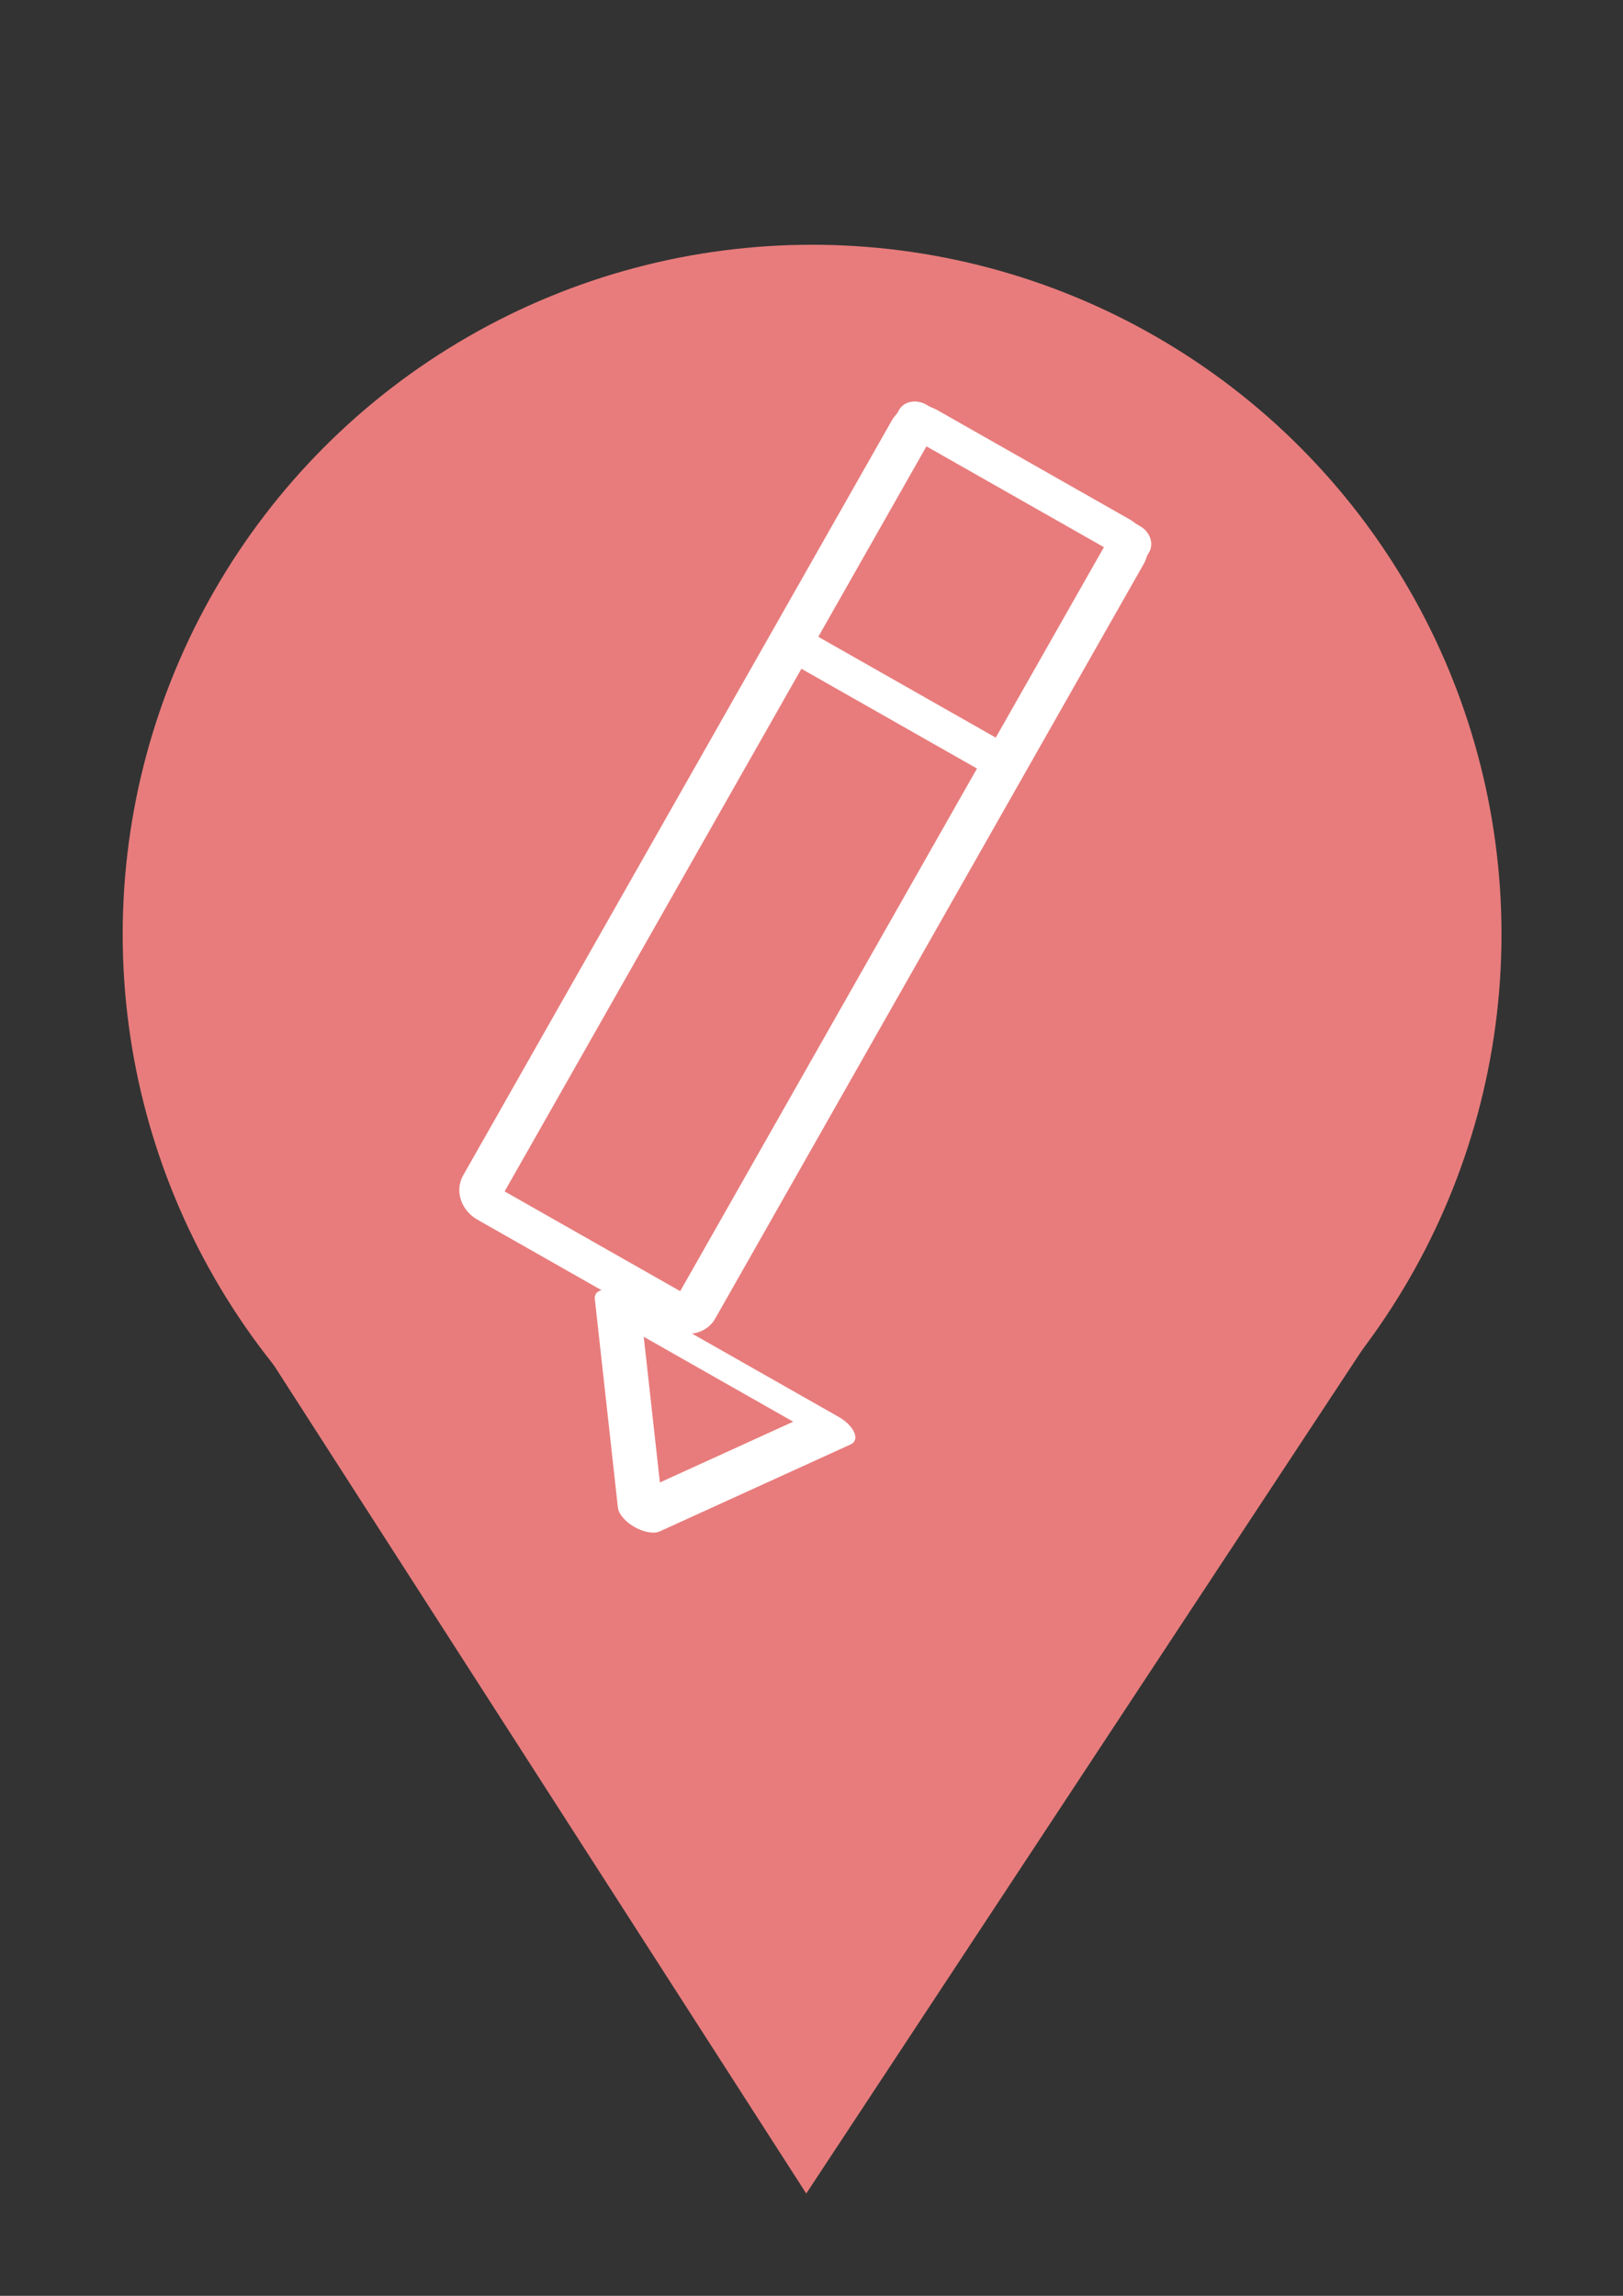 <?xml version="1.0" encoding="UTF-8" standalone="no"?>
<!-- Created with Inkscape (http://www.inkscape.org/) -->

<svg
   xmlns:dc="http://purl.org/dc/elements/1.1/"
   xmlns:cc="http://creativecommons.org/ns#"
   xmlns:rdf="http://www.w3.org/1999/02/22-rdf-syntax-ns#"
   xmlns:svg="http://www.w3.org/2000/svg"
   xmlns="http://www.w3.org/2000/svg"
   xmlns:sodipodi="http://sodipodi.sourceforge.net/DTD/sodipodi-0.dtd"
   xmlns:inkscape="http://www.inkscape.org/namespaces/inkscape"
   width="210mm"
   height="297mm"
   viewBox="0 0 210 297"
   version="1.1"
   id="svg8"
   inkscape:version="0.92.4 (5da689c313, 2019-01-14)"
   sodipodi:docname="category1_pos.svg">
  <rect x="0" y="0" width="210" height="297" fill="#333333" stroke="none"/>
  <defs
     id="defs2" />
  <sodipodi:namedview
     id="base"
     pagecolor="#ffffff"
     bordercolor="#666666"
     borderopacity="1.0"
     inkscape:pageopacity="0.0"
     inkscape:pageshadow="2"
     inkscape:zoom="0.35"
     inkscape:cx="-368.75998"
     inkscape:cy="476.35217"
     inkscape:document-units="mm"
     inkscape:current-layer="layer1"
     showgrid="false"
     inkscape:window-width="1680"
     inkscape:window-height="987"
     inkscape:window-x="1672"
     inkscape:window-y="-8"
     inkscape:window-maximized="1"
     inkscape:pagecheckerboard="false" />
  <g
     inkscape:label="Ebene 1"
     inkscape:groupmode="layer"
     id="layer1">
    <g
       id="g851">
      <circle
         r="67.28"
         cy="119.351"
         cx="105.833"
         id="path3717"
         style="fill:#e87c7c;fill-opacity:1;stroke-width:0.265" />
      <ellipse
         ry="54.051"
         rx="51.783"
         cy="166.598"
         cx="104.699"
         id="path4546"
         style="fill:#e87c7c;fill-opacity:1;stroke-width:0.265" />
      <ellipse
         ry="55.185"
         rx="57.074"
         cy="125.399"
         cx="123.598"
         id="path4578"
         style="fill:#e87c7c;fill-opacity:1;stroke-width:0.265" />
      <circle
         r="89.202"
         cy="120.863"
         cx="105.077"
         id="path4592"
         style="fill:#e87c7c;fill-opacity:1;stroke:none;stroke-width:0.265;stroke-opacity:1" />
      <path
         sodipodi:nodetypes="cccc"
         inkscape:connector-curvature="0"
         id="path4620"
         d="M 104.321,283.771 181.051,167.354 H 29.482 Z"
         style="fill:#e87c7c;fill-opacity:1;stroke:#63b2cb;stroke-width:0.265px;stroke-linecap:butt;stroke-linejoin:miter;stroke-opacity:0" />
      <circle
         r="0"
         cy="118.217"
         cx="103.943"
         id="path4632"
         style="fill:#e87c7c;fill-opacity:1;stroke:#12446b;stroke-width:0.265;stroke-opacity:1" />
      <g
         transform="matrix(5.533,3.143,-2.717,4.784,-42744.097,-29094.566)"
         id="g14"
         style="clip-rule:evenodd;fill-rule:evenodd;stroke-linecap:square;stroke-miterlimit:1.5;fill:#e87c7c;fill-opacity:1">
        <path
           inkscape:connector-curvature="0"
           id="path2"
           style="fill:#e87c7c;stroke:#ffffff;stroke-width:0.894px;stroke-opacity:1;fill-opacity:1"
           d="m 8124.338,759.044 c 0,-0.158 -0.111,-0.289 -0.25,-0.289 h -4.5 c -0.139,0 -0.25,0.131 -0.25,0.289 v 20.422 c 0,0.158 0.111,0.289 0.25,0.289 h 4.5 c 0.139,0 0.25,-0.131 0.25,-0.289 z" />
        <g
           style="stroke:#ffffff;stroke-opacity:1;fill:#e87c7c;fill-opacity:1"
           transform="matrix(0.556,0,0,-0.333,3599.89,1380.75)"
           id="g8">
          <path
             d="m 8139.5,1791 4.5,12 h -9 z"
             style="fill:#e87c7c;stroke:#ffffff;stroke-width:1.88px;stroke-linecap:round;stroke-linejoin:round;stroke-opacity:1;fill-opacity:1"
             id="path6"
             inkscape:connector-curvature="0" />
        </g>
        <rect
           id="rect10"
           style="fill:#e87c7c;stroke:#ffffff;stroke-width:0.85px;stroke-linecap:round;stroke-linejoin:round;stroke-opacity:1;fill-opacity:1"
           height="6"
           width="5"
           y="758.75"
           x="8119.338" />
      </g>
    </g>
  </g>
</svg>
